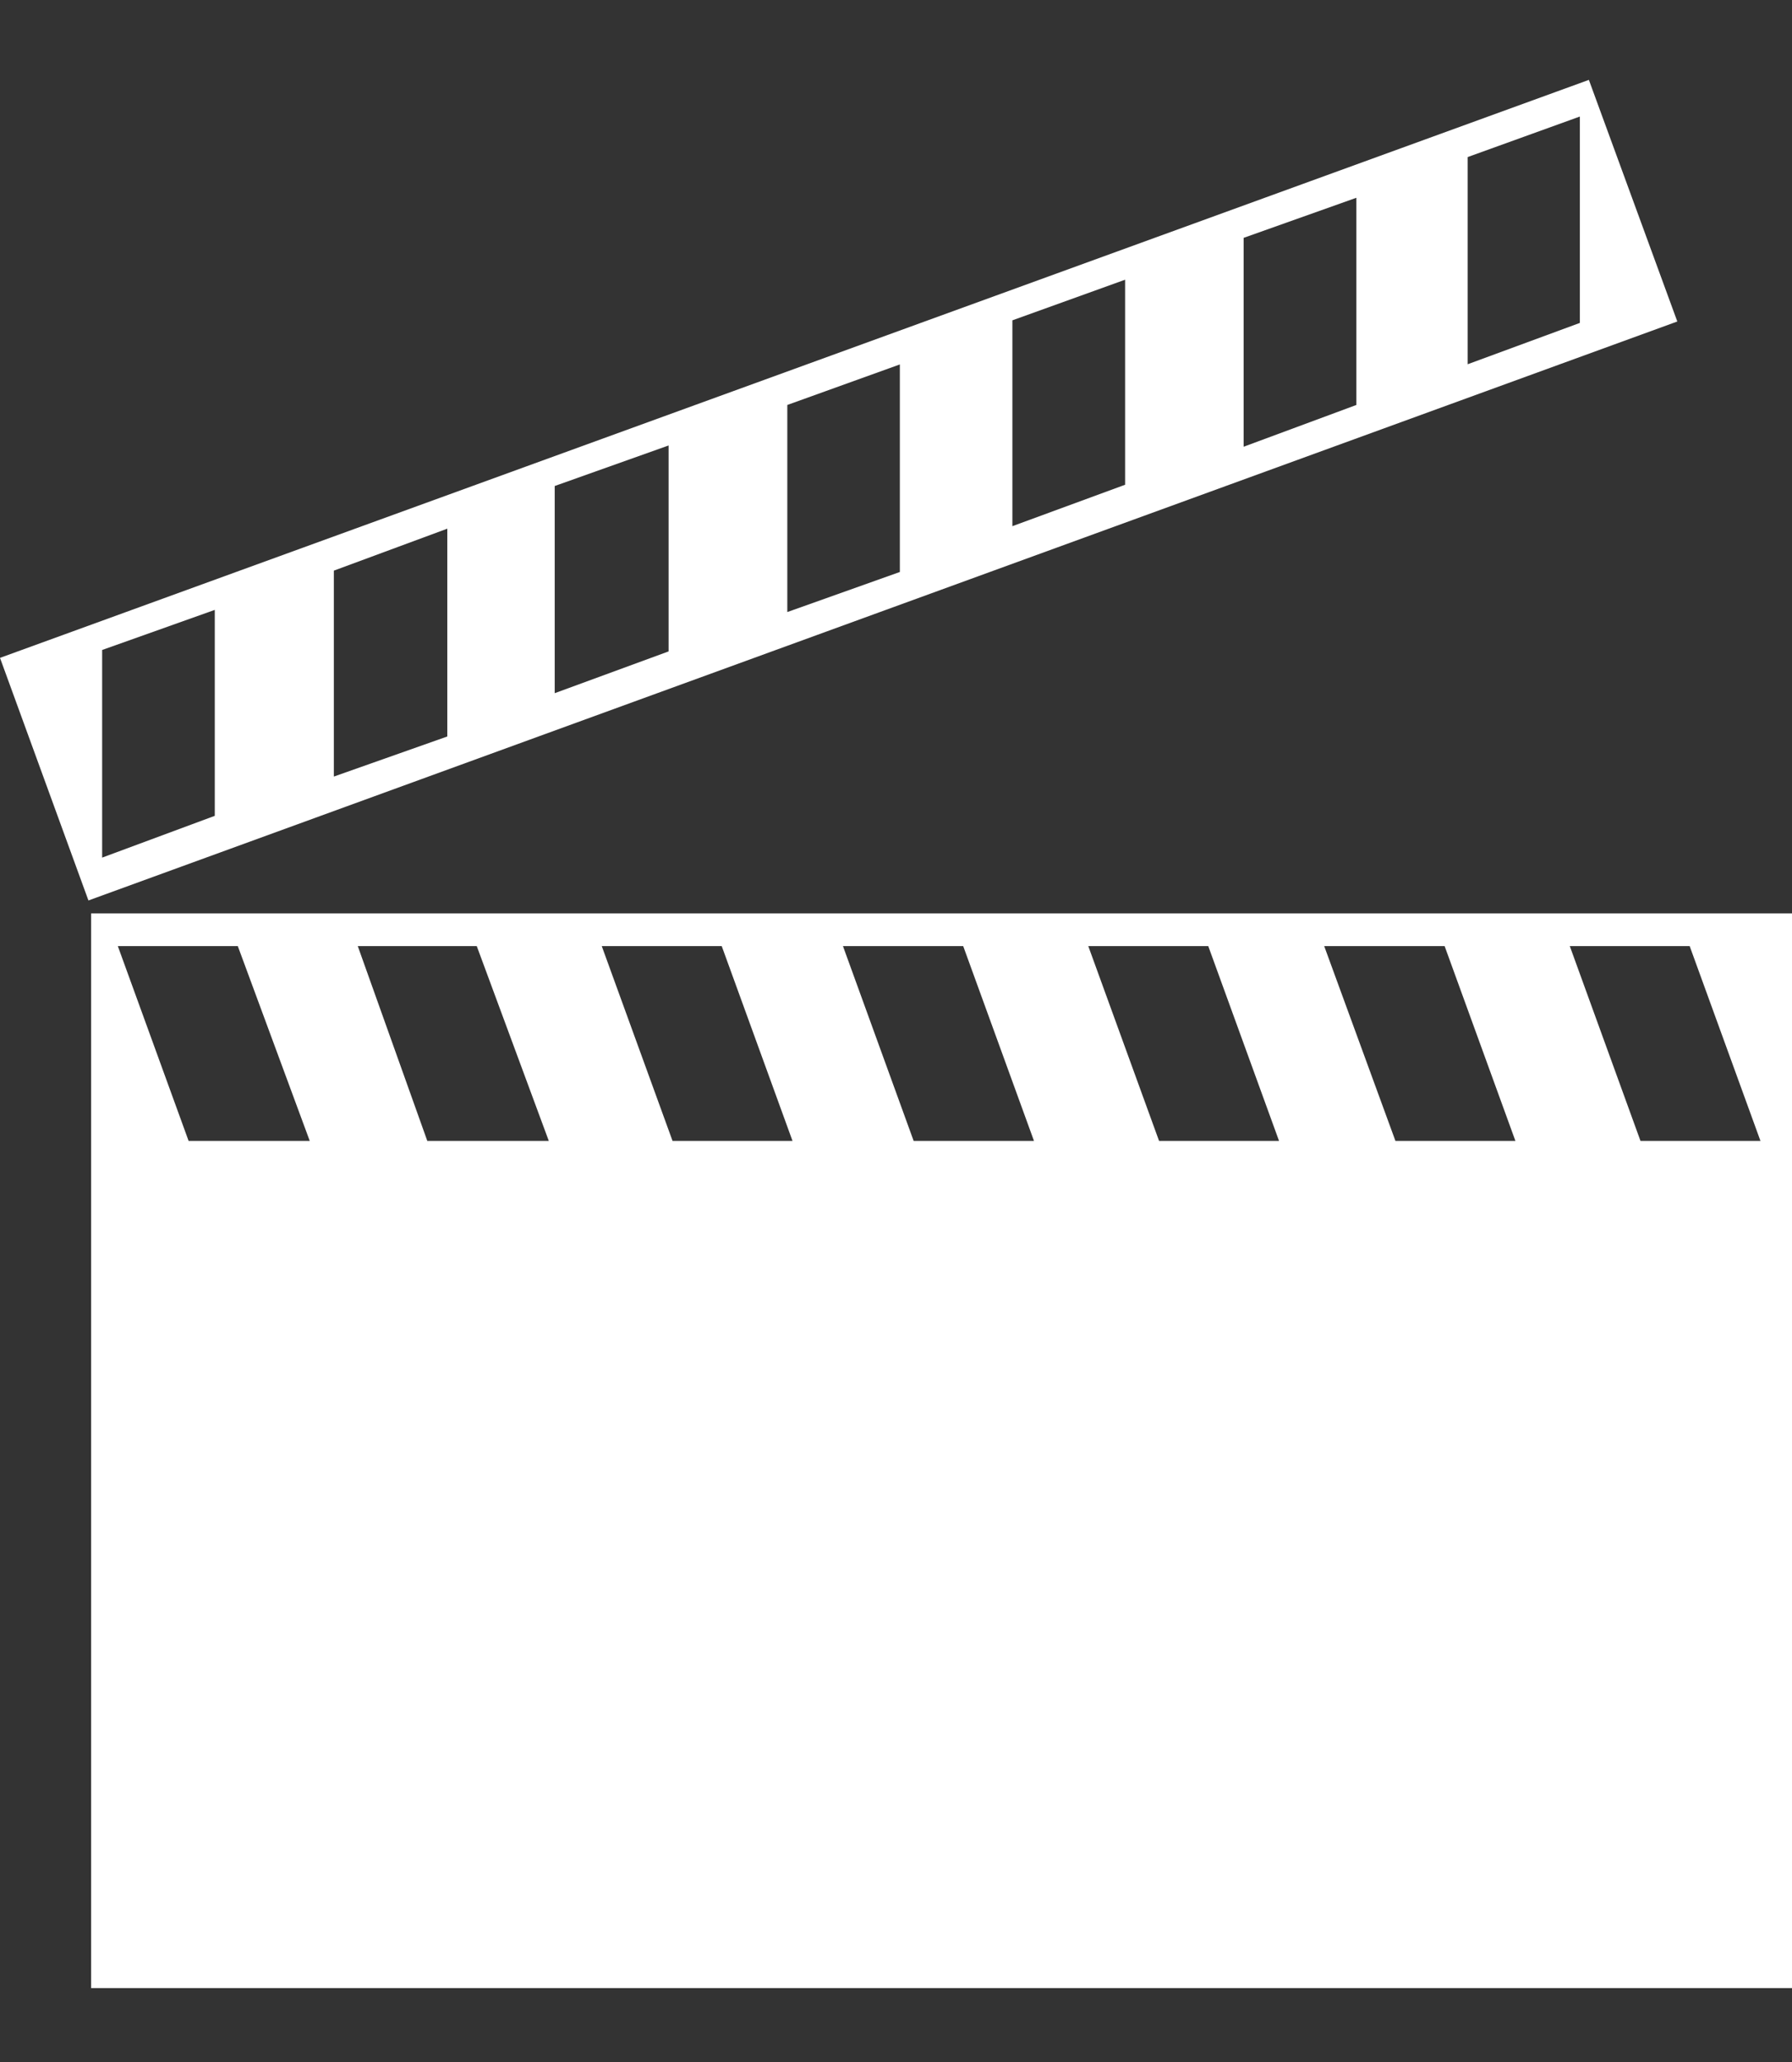 <svg width="20" height="23" viewBox="0 0 20 23" fill="none" xmlns="http://www.w3.org/2000/svg">
<rect x="0" y="0" width="20" height="23" fill="#333333" stroke="none"/>
<path fill-rule="evenodd" clip-rule="evenodd" d="M18.72 3.586L0.987 10.044L0 7.338L17.733 0.891L18.72 3.586ZM20 22.176H1.017V10.188H20V22.176ZM17.632 3.602V1.3L16.38 1.752V4.063L17.632 3.602ZM15.138 4.517V2.206L13.88 2.653V4.983L15.138 4.517ZM12.557 5.407V3.12L11.299 3.573V5.869L12.557 5.407ZM19.648 12.726L18.858 10.553H17.52L18.309 12.726H19.648ZM16.913 12.726L16.123 10.553H14.779L15.574 12.726H16.913ZM10.043 6.38V4.065L8.787 4.517V6.827L10.043 6.38ZM14.275 12.726L13.485 10.553H12.146L12.936 12.726H14.275ZM7.462 7.266V4.969L6.191 5.421V7.732L7.462 7.266ZM11.54 12.726L10.75 10.553H9.408L10.197 12.726H11.54ZM4.992 8.215V5.897L3.726 6.365V8.662L4.992 8.215ZM8.845 12.726L8.055 10.553H6.716L7.506 12.726H8.845ZM2.397 9.1V6.803L1.14 7.25V9.566L2.397 9.1ZM6.125 12.726L5.321 10.553H3.993L4.769 12.726H6.125ZM3.457 12.726L2.654 10.553H1.315L2.105 12.726H3.457Z" fill="white"/>
</svg>
